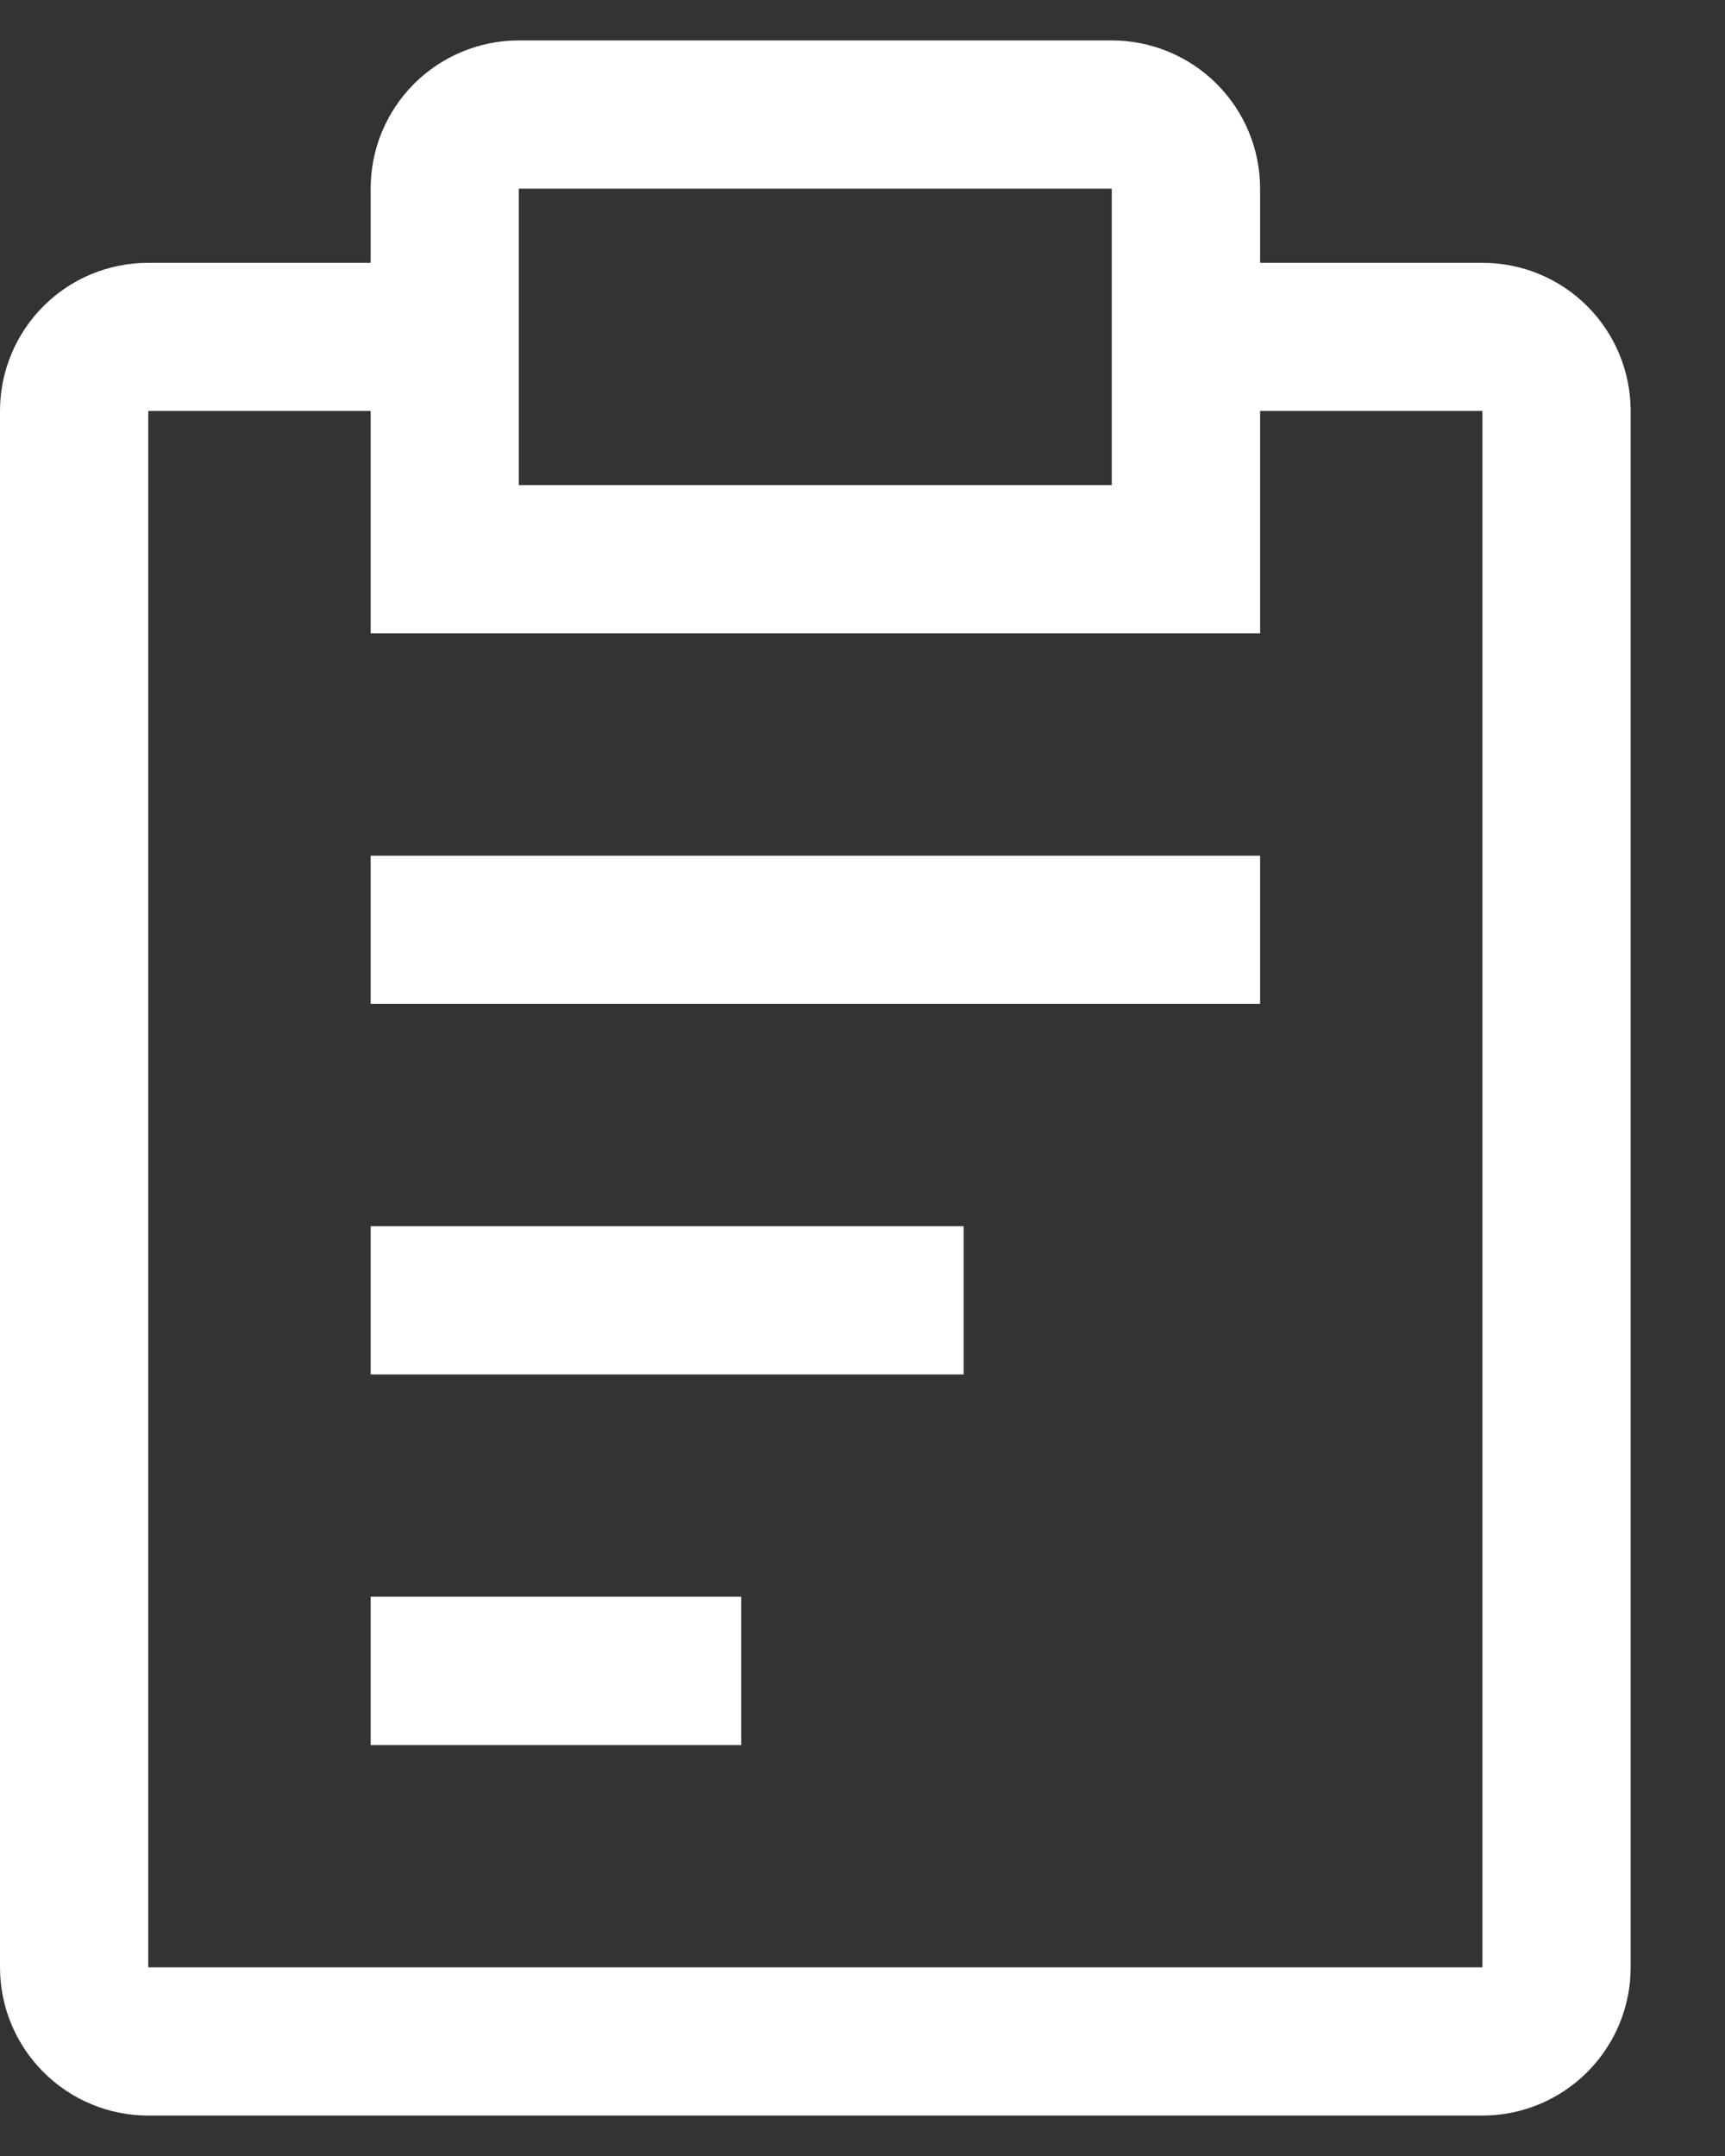 <svg width="16" height="20" viewBox="0 0 16 20" fill="none" xmlns="http://www.w3.org/2000/svg">
<rect x="0" y="0" width="16" height="20" fill="#333333" stroke="none"/>
<path d="M3.438 11.375H8.938V12.75H3.438V11.375ZM3.438 7.938H11.688V9.312H3.438V7.938ZM3.438 14.812H6.875V16.188H3.438V14.812Z" fill="white"/>
<path d="M13.75 2.438H11.688V1.75C11.688 1.385 11.543 1.036 11.285 0.778C11.027 0.52 10.677 0.375 10.312 0.375H4.812C4.448 0.375 4.098 0.52 3.84 0.778C3.582 1.036 3.438 1.385 3.438 1.75V2.438H1.375C1.01 2.438 0.661 2.582 0.403 2.84C0.145 3.098 0 3.448 0 3.812V18.25C0 18.615 0.145 18.964 0.403 19.222C0.661 19.48 1.01 19.625 1.375 19.625H13.75C14.115 19.625 14.464 19.48 14.722 19.222C14.98 18.964 15.125 18.615 15.125 18.25V3.812C15.125 3.448 14.98 3.098 14.722 2.84C14.464 2.582 14.115 2.438 13.75 2.438ZM4.812 1.75H10.312V4.5H4.812V1.75ZM13.75 18.25H1.375V3.812H3.438V5.875H11.688V3.812H13.75V18.25Z" fill="white"/>
</svg>

